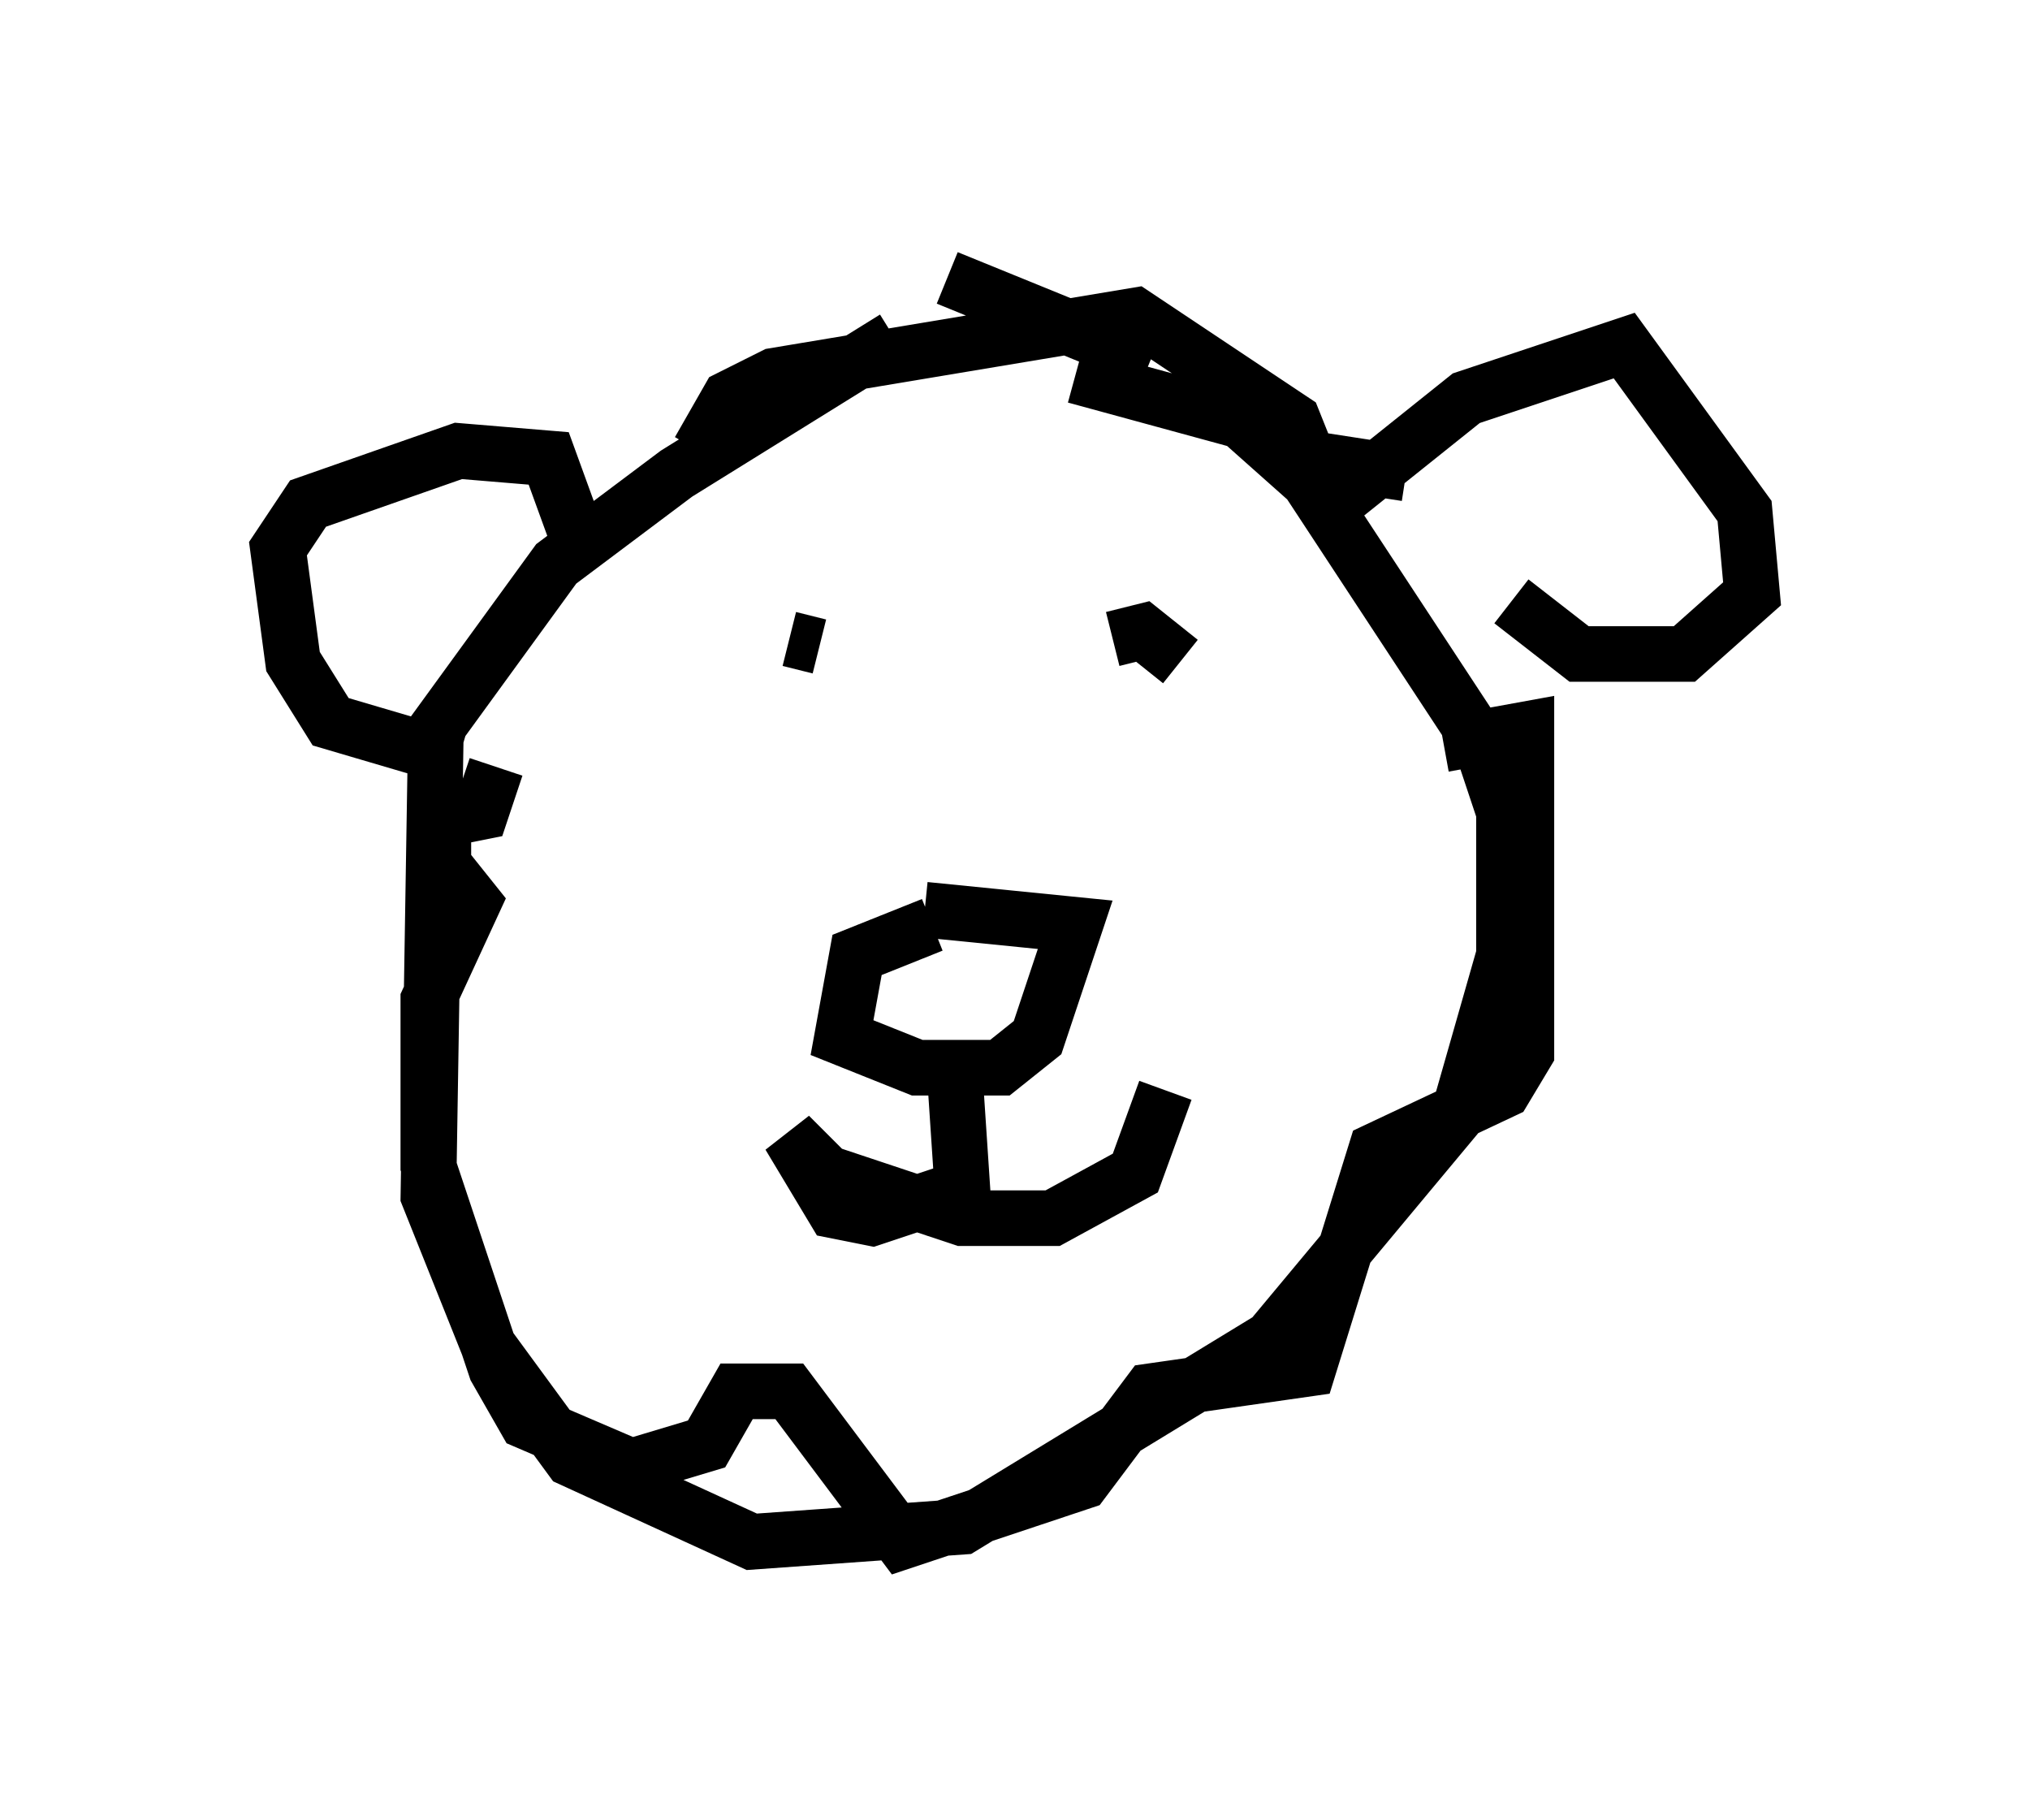 <?xml version="1.0" encoding="utf-8" ?>
<svg baseProfile="full" height="32.733" version="1.1" width="36.522" xmlns="http://www.w3.org/2000/svg" xmlns:ev="http://www.w3.org/2001/xml-events" xmlns:xlink="http://www.w3.org/1999/xlink"><defs /><rect fill="white" height="32.733" width="36.522" x="0" y="0" /><path d="M18.396, 5.677 m-2.3, 0.406 l-3.924, 2.436 -2.165, 1.624 l-2.165, 2.977 -0.135, 8.39 l1.083, 2.706 1.488, 2.03 l3.248, 1.488 3.789, -0.271 l5.548, -3.383 3.383, -4.059 l0.812, -2.842 0.0, -2.571 l-0.406, -1.218 -3.112, -4.736 l-1.218, -1.083 -2.977, -0.812 m-11.096, 6.901 l-2.3, -0.677 -0.677, -1.083 l-0.271, -2.03 0.541, -0.812 l2.706, -0.947 1.624, 0.135 l0.541, 1.488 m13.261, -0.406 l2.706, -2.165 2.842, -0.947 l2.165, 2.977 0.135, 1.488 l-1.218, 1.083 -1.894, 0.0 l-1.218, -0.947 m-10.419, 5.819 l-1.353, 0.541 -0.271, 1.488 l1.353, 0.541 1.488, 0.0 l0.677, -0.541 0.677, -2.03 l-2.706, -0.271 m0.541, 2.977 l0.135, 2.03 -1.624, 0.541 l-0.677, -0.135 -0.812, -1.353 l0.677, 0.677 2.436, 0.812 l1.624, 0.0 1.488, -0.812 l0.541, -1.488 m-6.766, -8.119 l0.541, 0.135 m6.495, 0.271 l-0.677, -0.541 -0.541, 0.135 m-2.977, -6.495 l3.654, 1.488 m-8.119, 1.624 l0.541, -0.947 0.812, -0.406 l6.495, -1.083 2.842, 1.894 l0.271, 0.677 1.759, 0.271 m0.677, 4.871 l1.488, -0.271 0.0, 5.819 l-0.406, 0.677 -2.3, 1.083 l-1.218, 3.924 -2.842, 0.406 l-1.218, 1.624 -3.248, 1.083 l-2.03, -2.706 -0.947, 0.0 l-0.541, 0.947 -1.353, 0.406 l-1.894, -0.812 -0.541, -0.947 l-1.218, -3.654 0.0, -2.977 l0.812, -1.759 -0.541, -0.677 l0.0, -0.812 0.677, -0.135 l0.271, -0.812 " fill="none" stroke="black" stroke-width="1" /></svg>